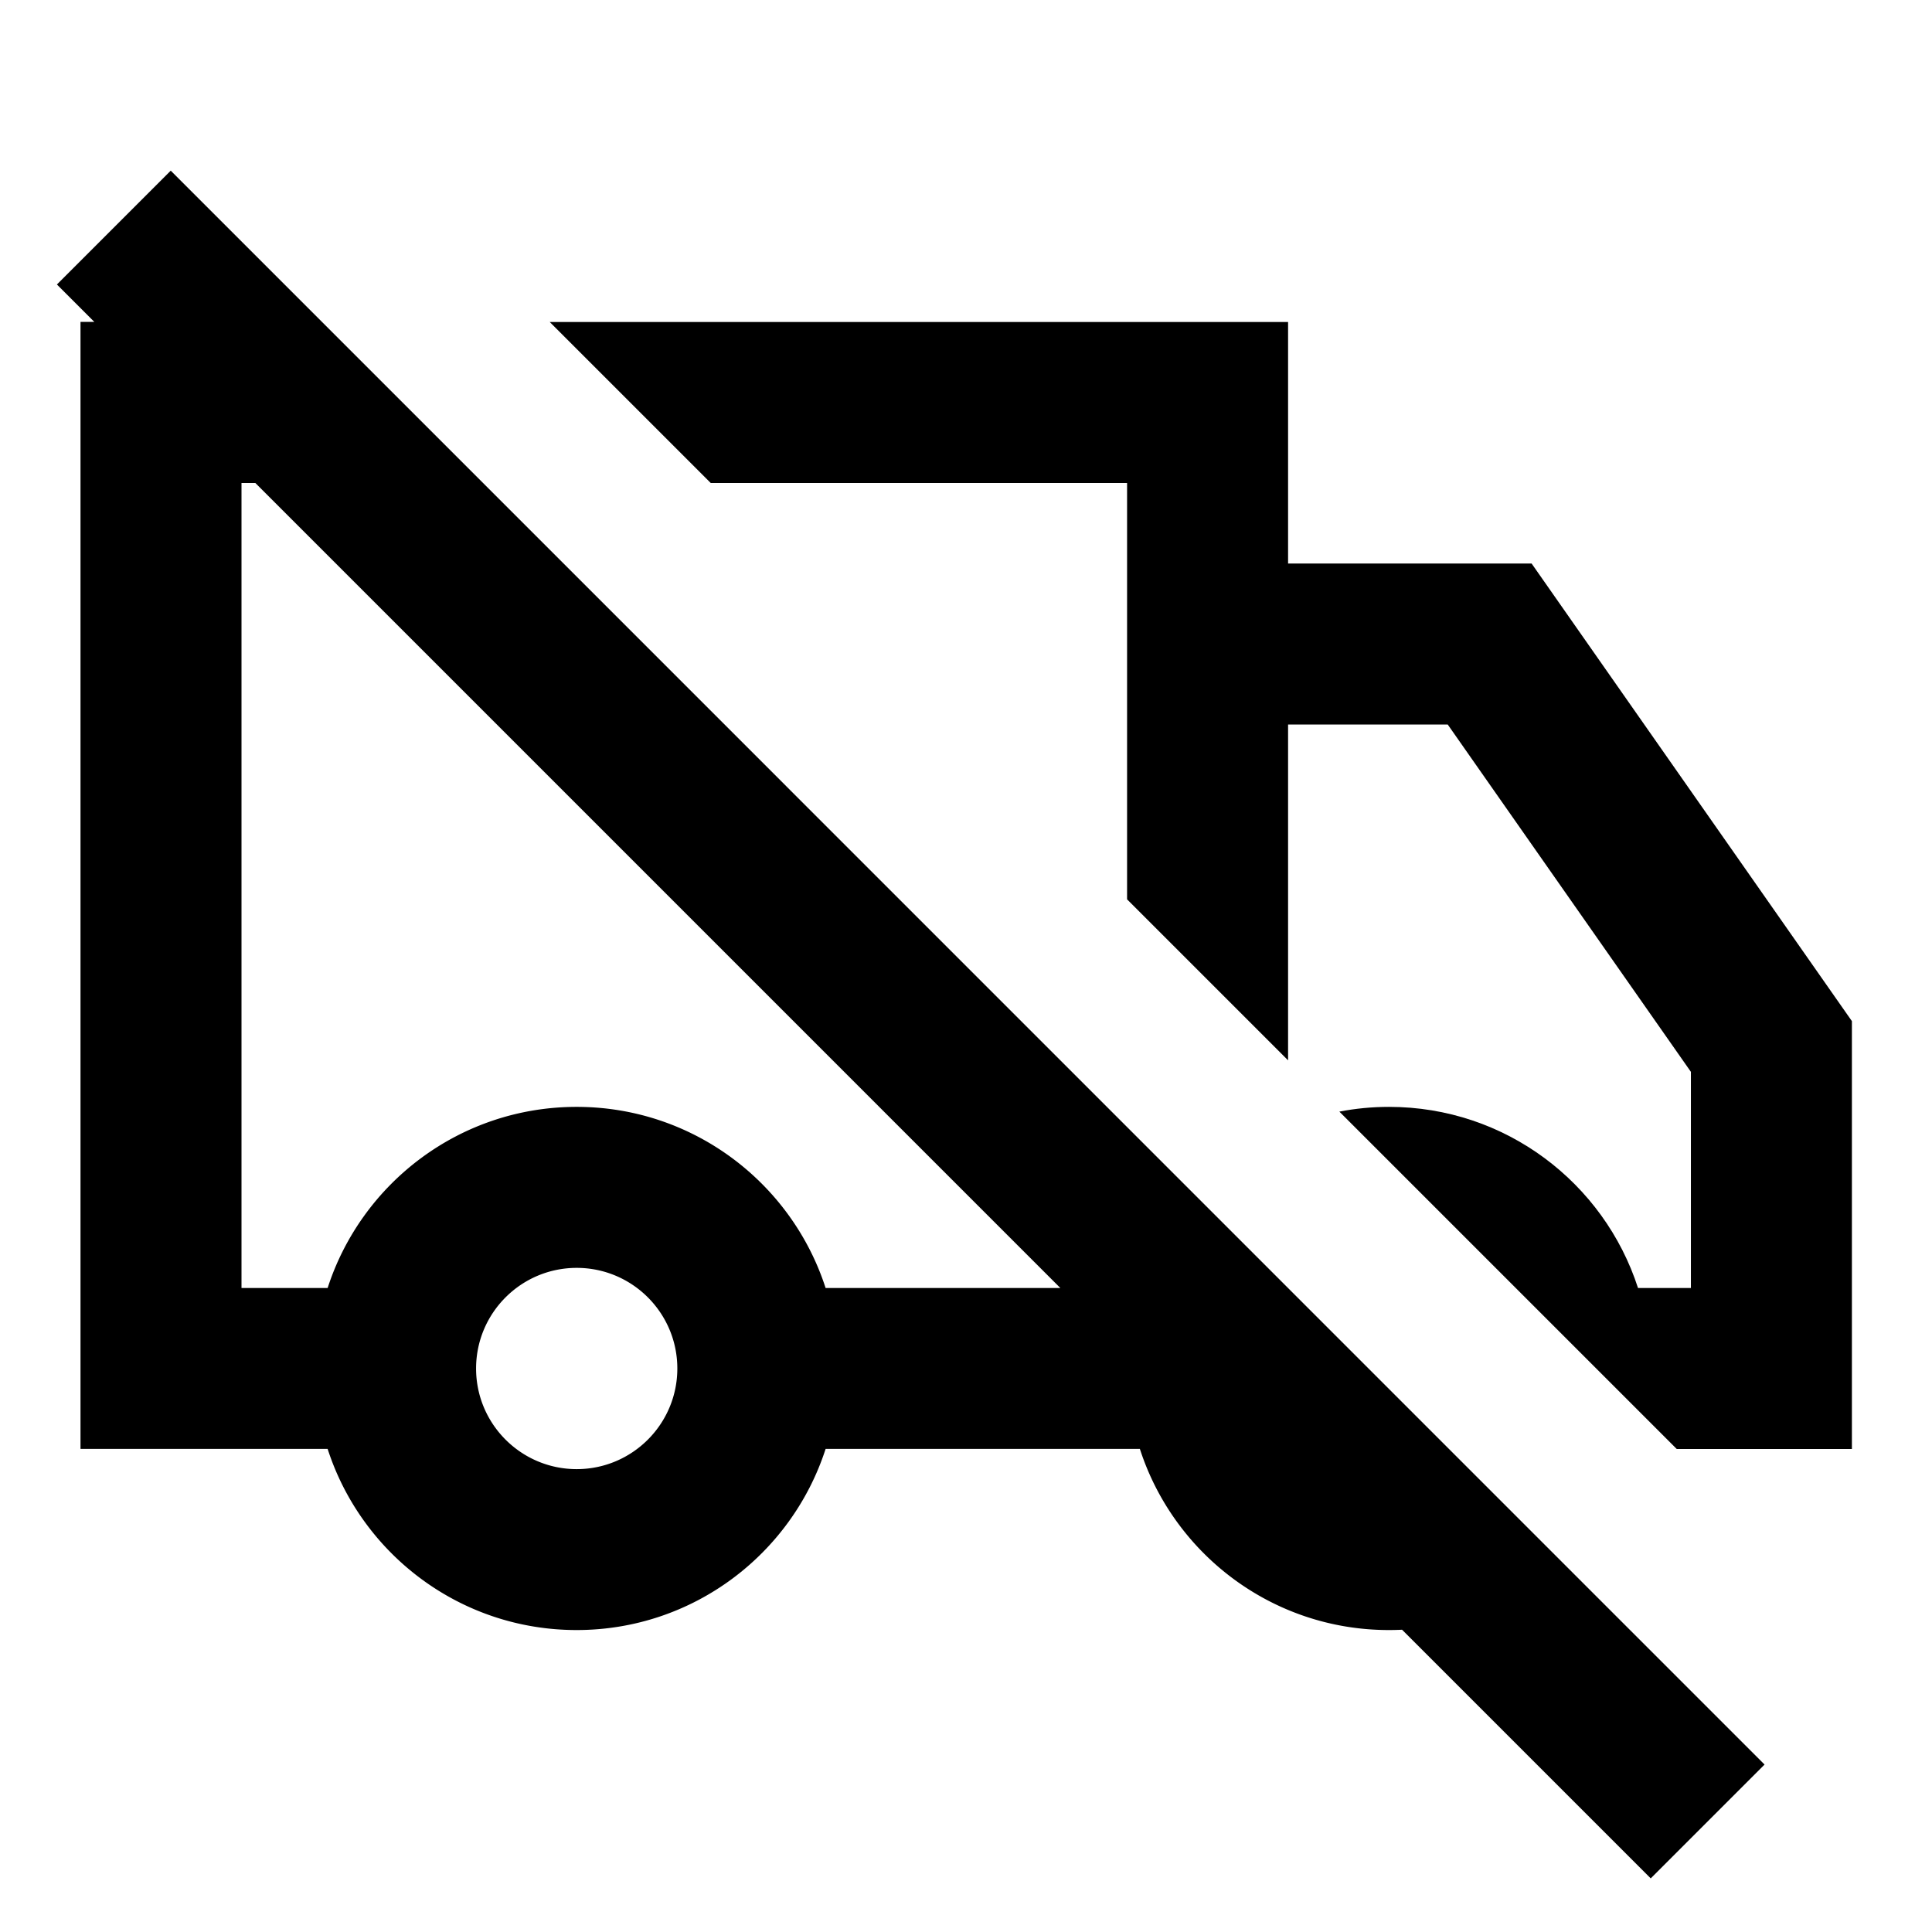 <svg viewBox="0 0 24 24" focusable="false" width="24" height="24" aria-hidden="true" class="svg-icon" xmlns="http://www.w3.org/2000/svg"><path fill-rule="evenodd" clip-rule="evenodd" d="M2.122 2.121 21.92 21.92l-1.414 1.414-3.089-3.089a3.29 3.29 0 0 1-.164.004c-1.446 0-2.671-.944-3.093-2.25h-3.904c-.422 1.306-1.647 2.25-3.093 2.25s-2.671-.944-3.093-2.25H1v-14h.172l-.465-.465 1.414-1.414zm11.05 13.879-10-10h-.172v10H4.07c.422-1.306 1.647-2.25 3.093-2.25 1.446 0 2.671.944 3.093 2.25h2.915zm-6.008-.25c-.69 0-1.25.56-1.25 1.25 0 .69.56 1.25 1.25 1.25.69 0 1.25-.56 1.25-1.25 0-.69-.56-1.25-1.25-1.25z"></path><path d="m6.829 4 2 2h5.172v5.172l2 2V9h1.983l3.021 4.315v2.685h-.657c-.422-1.306-1.647-2.25-3.093-2.25-.211 0-.417.02-.617.059l4.191 4.191h2.176v-5.315l-3.979-5.685h-3.025v-3H6.829z"></path></svg>
